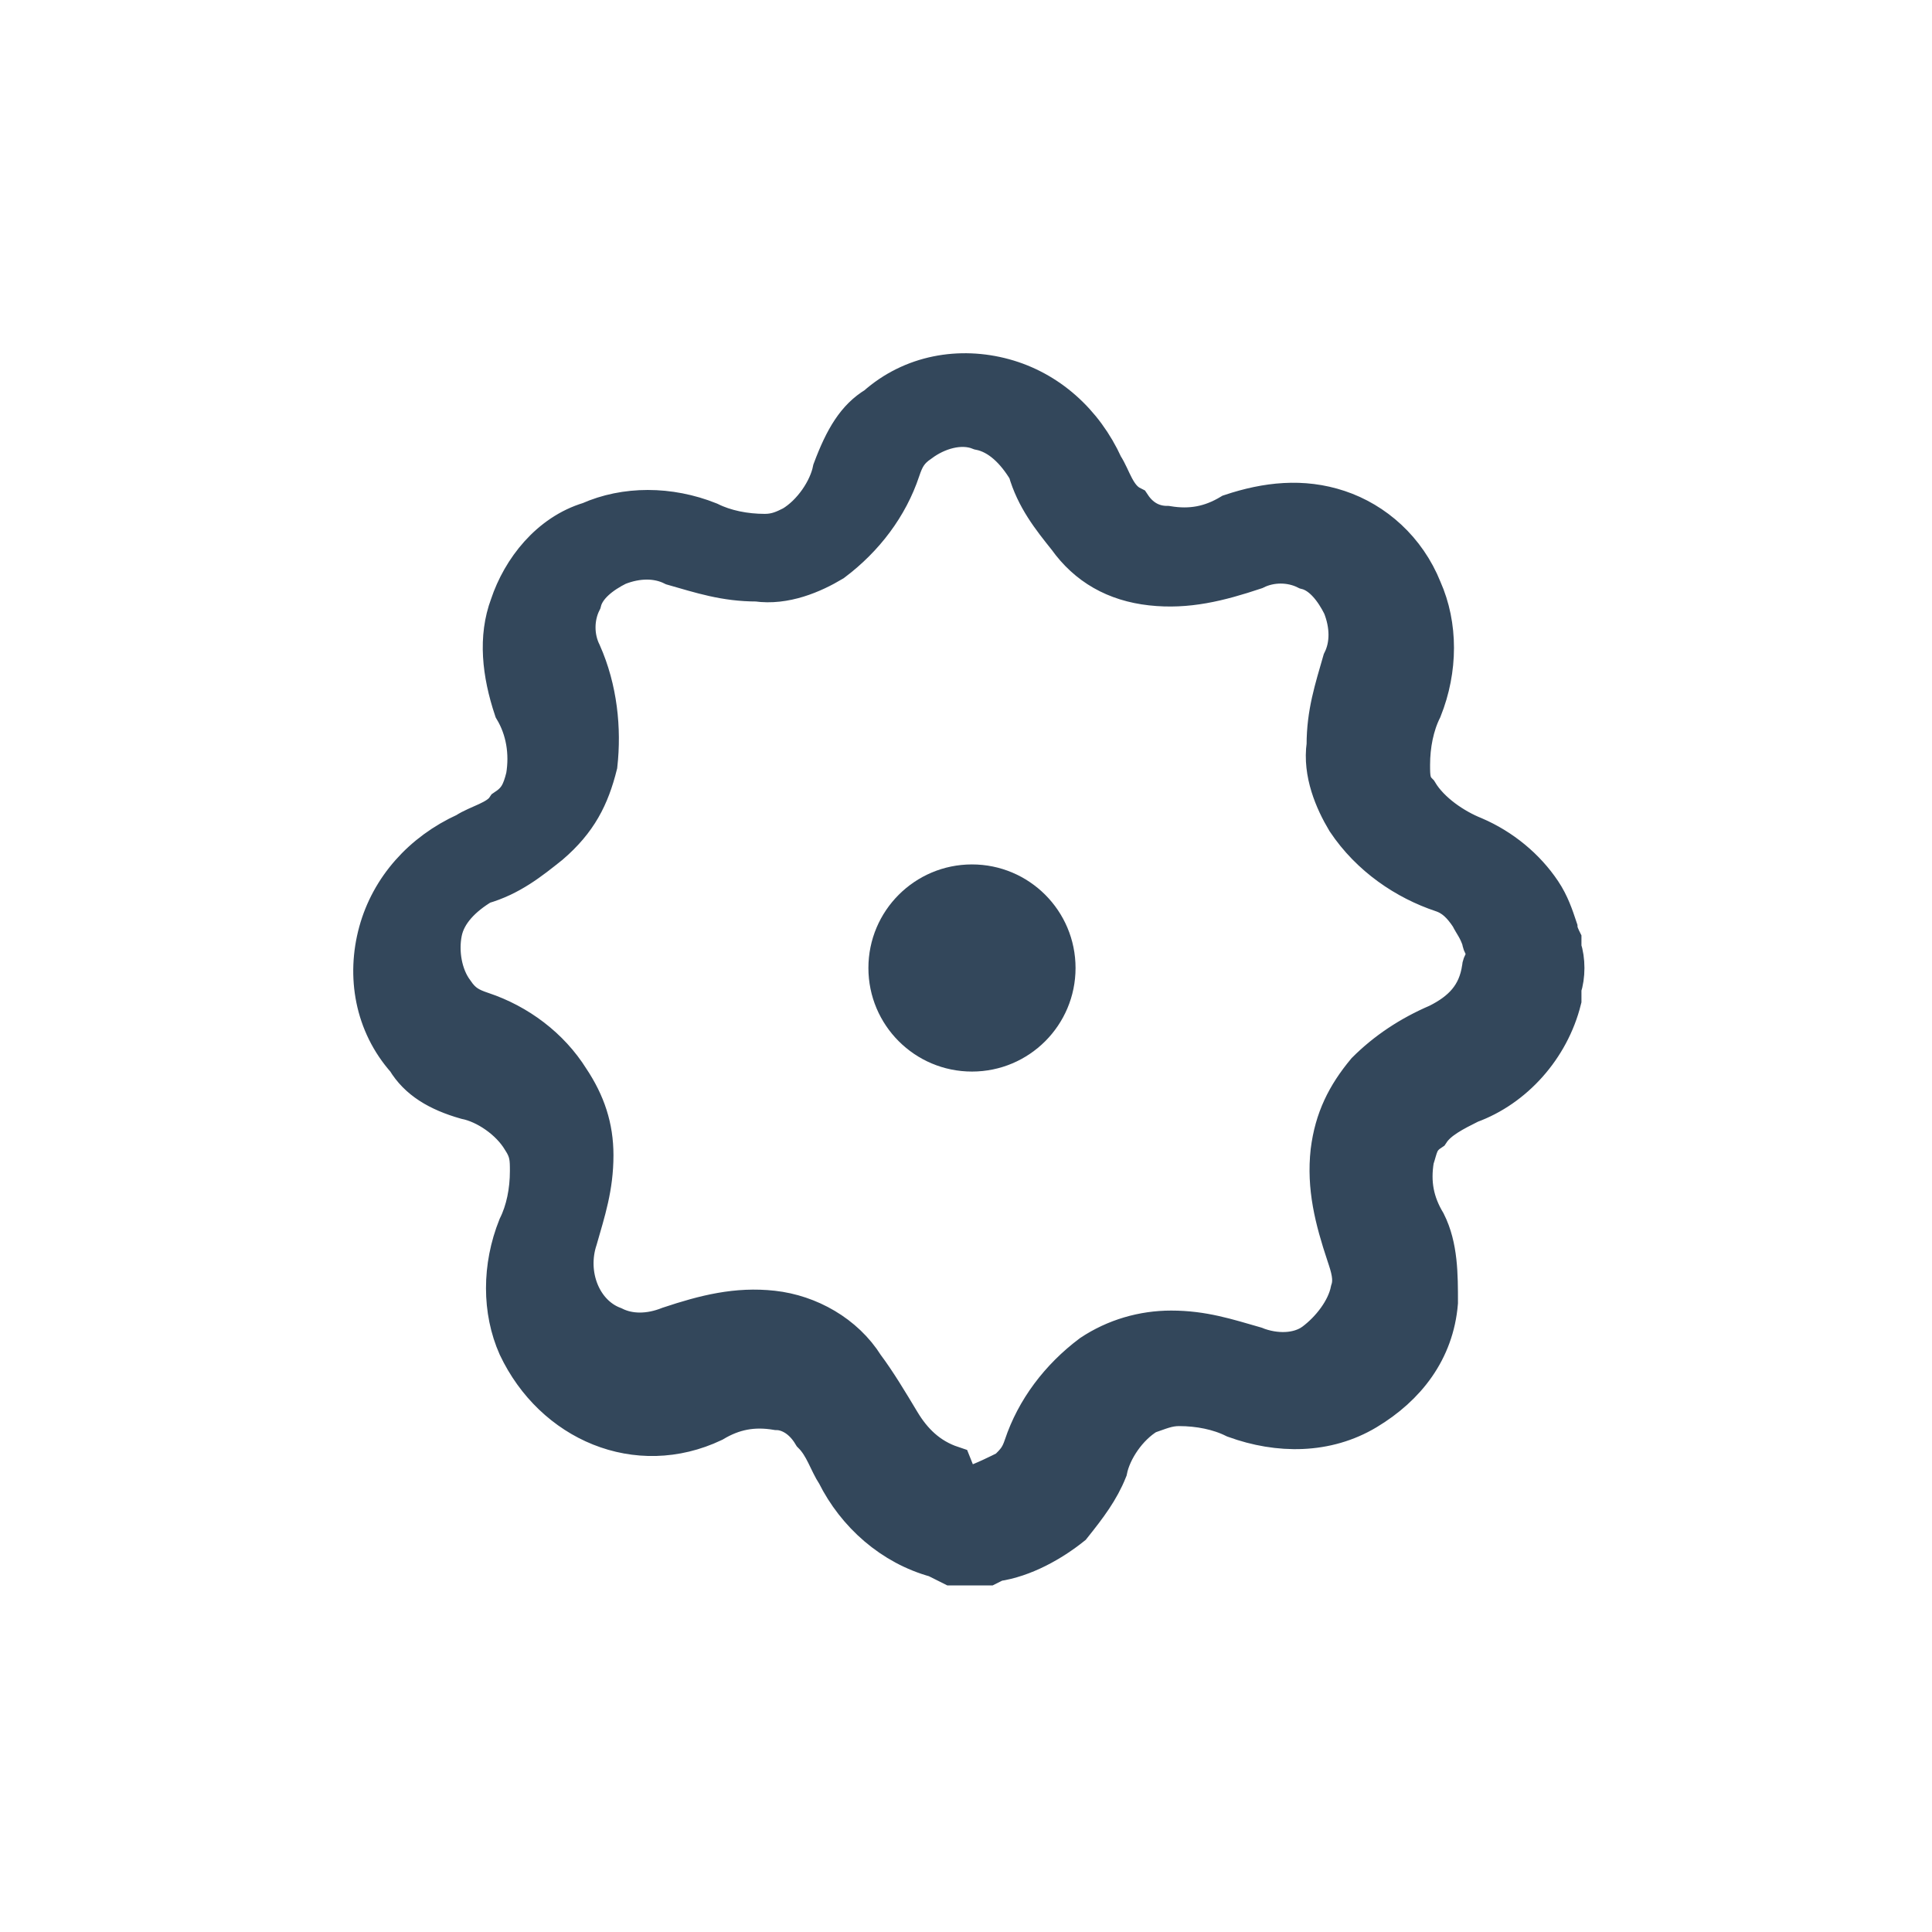 <?xml version="1.0" encoding="utf-8"?>
<!-- Generator: Adobe Illustrator 21.0.2, SVG Export Plug-In . SVG Version: 6.00 Build 0)  -->
<svg version="1.1" id="레이어_1" xmlns="http://www.w3.org/2000/svg" xmlns:xlink="http://www.w3.org/1999/xlink" x="0px"
	 y="0px" viewBox="0 0 48.5 48.5" style="enable-background:new 0 0 48.5 48.5;" xml:space="preserve">
<style type="text/css">
	.st0{fill:#33475B;}
	.st1{fill:none;}
	.st2{fill:#33475B;stroke:#33475B;stroke-miterlimit:10;}
</style>
<title>자산 141</title>
<circle class="st0" cx="24.4" cy="24.3" r="2.6"/>
<rect y="0" class="st1" width="48.5" height="48.5"/>
<path class="st2" d="M24.8,39.3h-0.9l-0.4-0.2c-1.1-0.3-2-1.1-2.5-2.1c-0.2-0.3-0.3-0.7-0.6-1c-0.3-0.5-0.7-0.6-0.9-0.6
	c-0.6-0.1-1.1,0-1.6,0.3c-1.9,0.9-4,0-4.9-1.9c-0.4-0.9-0.4-2,0-3c0.2-0.4,0.3-0.9,0.3-1.4c0-0.3,0-0.5-0.2-0.8
	c-0.3-0.5-0.9-0.9-1.4-1c-0.7-0.2-1.2-0.5-1.5-1c-0.8-0.9-1-2.1-0.7-3.2s1.1-2,2.2-2.5c0.3-0.2,0.8-0.3,1-0.6
	c0.3-0.2,0.4-0.4,0.5-0.8c0.1-0.6,0-1.2-0.3-1.7c-0.3-0.9-0.4-1.8-0.1-2.6c0.3-0.9,1-1.8,2-2.1c0.9-0.4,2-0.4,3,0
	c0.4,0.2,0.9,0.3,1.4,0.3c0.3,0,0.5-0.1,0.7-0.2c0.5-0.3,0.9-0.9,1-1.4c0.3-0.8,0.6-1.3,1.1-1.6c0.9-0.8,2.1-1,3.2-0.7
	c1.1,0.3,2,1.1,2.5,2.2c0.2,0.3,0.3,0.8,0.7,1c0.2,0.3,0.5,0.5,0.9,0.5c0.6,0.1,1.1,0,1.6-0.3c0.9-0.3,1.8-0.4,2.7-0.1
	c0.9,0.3,1.7,1,2.1,2c0.4,0.9,0.4,2,0,3c-0.2,0.4-0.3,0.9-0.3,1.4c0,0.3,0,0.5,0.2,0.7c0.3,0.5,0.9,0.9,1.4,1.1
	c0.7,0.3,1.3,0.8,1.7,1.4c0.2,0.3,0.3,0.6,0.4,0.9c0,0.1,0.1,0.3,0.1,0.3v0.1v0.1c0.1,0.3,0.1,0.7,0,1v0.1V25v0.1
	c-0.3,1.2-1.2,2.2-2.3,2.6c-0.4,0.2-0.8,0.4-1,0.7c-0.3,0.2-0.3,0.4-0.4,0.7c-0.1,0.6,0,1.1,0.3,1.6c0.3,0.6,0.3,1.3,0.3,2
	c-0.1,1.2-0.8,2.1-1.8,2.7c-1,0.6-2.2,0.6-3.3,0.2c-0.4-0.2-0.9-0.3-1.4-0.3l0,0c-0.3,0-0.5,0.1-0.8,0.2c-0.5,0.3-0.9,0.9-1,1.4
	c-0.2,0.5-0.5,0.9-0.9,1.4c-0.5,0.4-1.2,0.8-1.9,0.9L24.8,39.3z M24.1,37.3h0.3c0.3-0.1,0.7-0.3,0.9-0.4c0.2-0.2,0.3-0.3,0.4-0.6
	c0.3-0.9,0.9-1.7,1.7-2.3c0.6-0.4,1.3-0.6,2-0.6c0.8,0,1.4,0.2,2.1,0.4c0.5,0.2,1.1,0.2,1.5-0.1c0.4-0.3,0.8-0.8,0.9-1.3
	c0.1-0.3,0-0.6-0.1-0.9c-0.3-0.9-0.5-1.7-0.4-2.6c0.1-0.8,0.4-1.4,0.9-2c0.5-0.5,1.1-0.9,1.8-1.2c0.6-0.3,1-0.7,1.1-1.4
	c0-0.1,0.1-0.2,0.1-0.3v-0.1l0,0c0-0.1-0.1-0.2-0.1-0.3c-0.1-0.3-0.2-0.4-0.3-0.6c-0.2-0.3-0.4-0.5-0.7-0.6
	c-0.9-0.3-1.8-0.9-2.4-1.8c-0.3-0.5-0.6-1.2-0.5-1.9c0-0.8,0.2-1.4,0.4-2.1c0.2-0.4,0.2-0.9,0-1.4c-0.2-0.4-0.5-0.8-0.9-0.9
	c-0.4-0.2-0.9-0.2-1.3,0c-0.9,0.3-1.7,0.5-2.6,0.4c-0.9-0.1-1.6-0.5-2.1-1.2c-0.4-0.5-0.8-1-1-1.7c-0.3-0.5-0.7-0.9-1.2-1
	c-0.5-0.2-1.1,0-1.5,0.3c-0.3,0.2-0.4,0.4-0.5,0.7c-0.3,0.9-0.9,1.7-1.7,2.3c-0.5,0.3-1.2,0.6-1.9,0.5c-0.8,0-1.4-0.2-2.1-0.4
	c-0.4-0.2-0.9-0.2-1.4,0c-0.4,0.2-0.8,0.5-0.9,0.9c-0.2,0.4-0.2,0.9,0,1.3c0.4,0.9,0.5,1.9,0.4,2.8c-0.2,0.8-0.5,1.4-1.2,2
	c-0.5,0.4-1,0.8-1.7,1c-0.5,0.3-0.9,0.7-1,1.2s0,1.1,0.3,1.5c0.2,0.3,0.4,0.4,0.7,0.5c0.9,0.3,1.7,0.9,2.2,1.7
	c0.4,0.6,0.6,1.2,0.6,1.9c0,0.8-0.2,1.4-0.4,2.1c-0.3,0.9,0.1,1.9,0.9,2.2c0.4,0.2,0.9,0.2,1.4,0c0.9-0.3,1.7-0.5,2.6-0.4
	c0.9,0.1,1.8,0.6,2.3,1.4c0.3,0.4,0.6,0.9,0.9,1.4c0.3,0.5,0.7,0.9,1.3,1.1L24.1,37.3z"/>
</svg>
